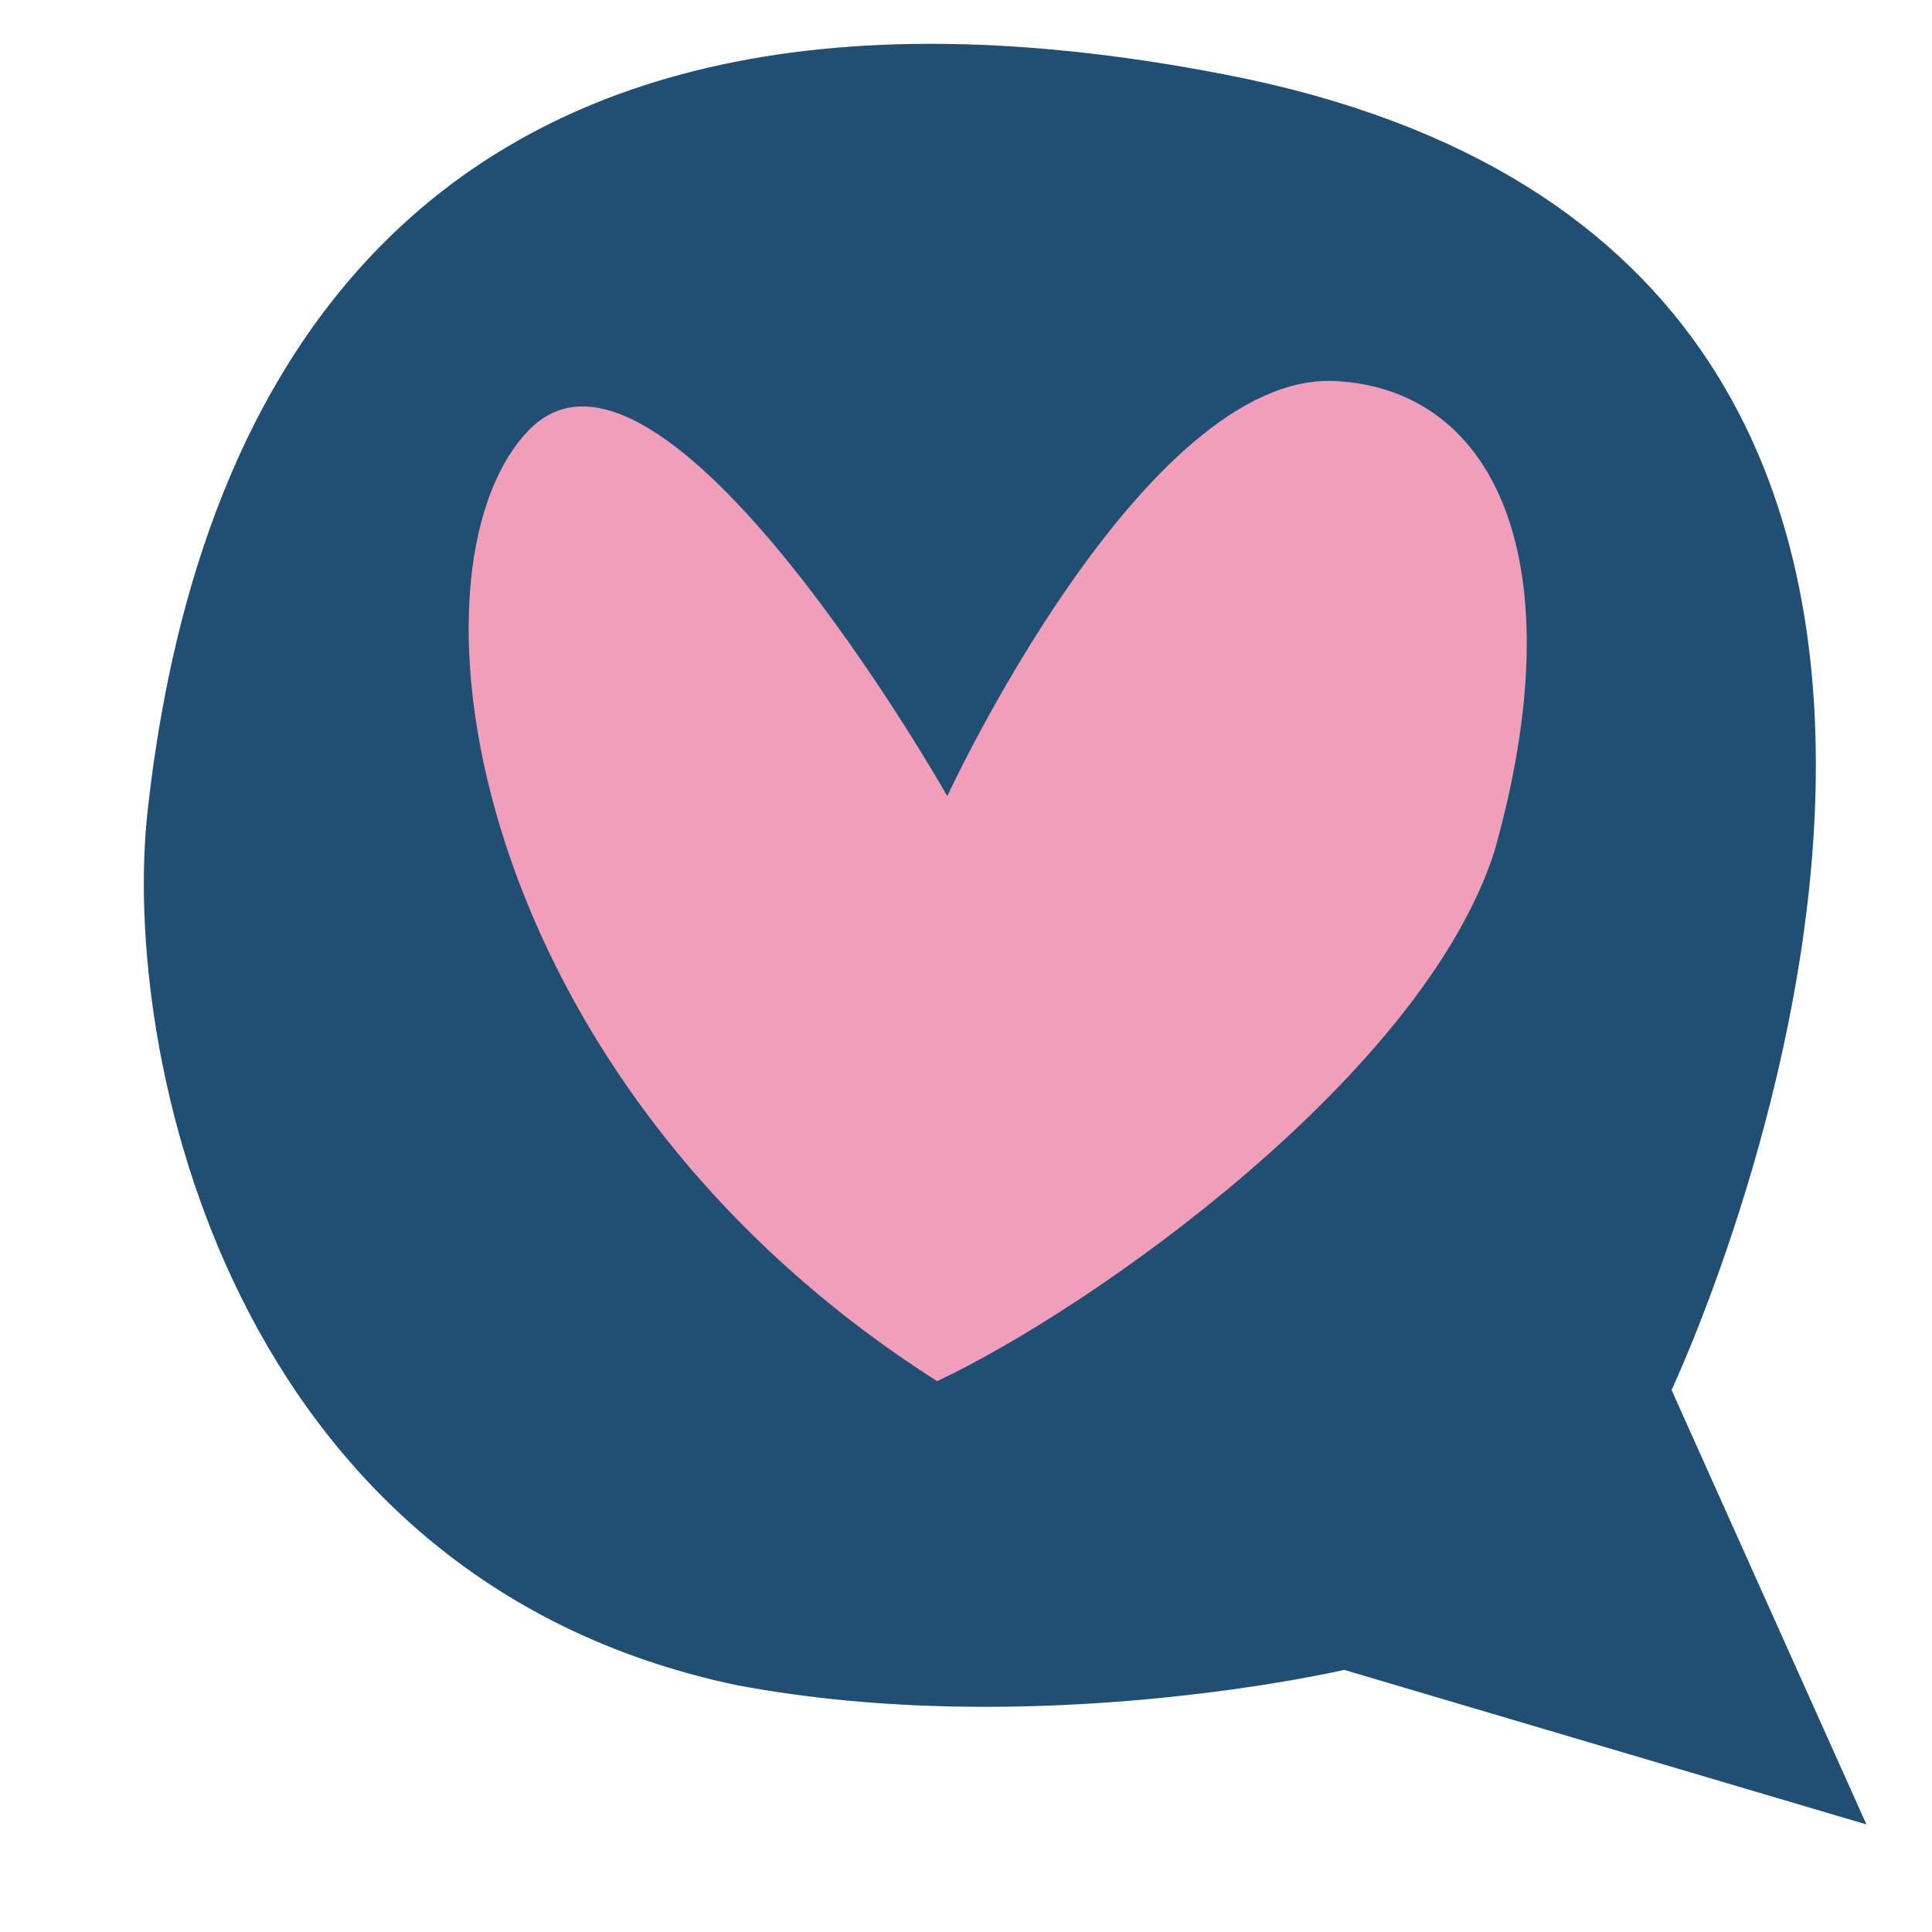 <?xml version="1.0" encoding="UTF-8" standalone="no"?>
<svg
   xmlns:osb="http://www.openswatchbook.org/uri/2009/osb"
   xmlns:dc="http://purl.org/dc/elements/1.1/"
   xmlns:cc="http://creativecommons.org/ns#"
   xmlns:rdf="http://www.w3.org/1999/02/22-rdf-syntax-ns#"
   xmlns:svg="http://www.w3.org/2000/svg"
   xmlns="http://www.w3.org/2000/svg"
   id="svg8"
   version="1.1"
   viewBox="0 0 12.7 12.7"
   height="48"
   width="48">
  <defs
     id="defs2">
    <linearGradient
       osb:paint="solid"
       id="linearGradient2861">
      <stop
         id="stop2859"
         offset="0"
         style="stop-color:#000000;stop-opacity:1;" />
    </linearGradient>
  </defs>
  <g
     id="layer3">
    <path
       id="path925"
       d="M 12.269,11.993 10.988,9.137 c 0,0 3.492,-7.394 -2.924,-8.645 C 2.308,-0.63 1.215,3.144 0.971,5.324 0.791,6.922 1.511,10.373 4.836,11.076 c 1.968,0.374 4,-0.099 4,-0.099 z"
       style="display:inline;fill:#214f73;fill-opacity:1;stroke:none;stroke-width:0.332px;stroke-linecap:butt;stroke-linejoin:miter;stroke-opacity:1" />
  </g>
  <g
     style="display:inline"
     id="layer1">
    <path
       style="display:inline;fill:#f19eba;fill-opacity:1;stroke:none;stroke-width:0.326;stroke-linecap:butt;stroke-linejoin:miter;stroke-miterlimit:4;stroke-dasharray:none;stroke-opacity:1"
       d="m 6.227,5.233 c 0,0 -1.882,-3.32 -2.756,-2.4 C 2.597,3.754 3.066,7.107 6.16,9.079 7.18,8.6 9.353,7.067 9.824,5.595 10.362,3.688 9.827,2.561 8.782,2.505 7.52,2.437 6.227,5.233 6.227,5.233 Z"
       id="path85" />
  </g>
</svg>
